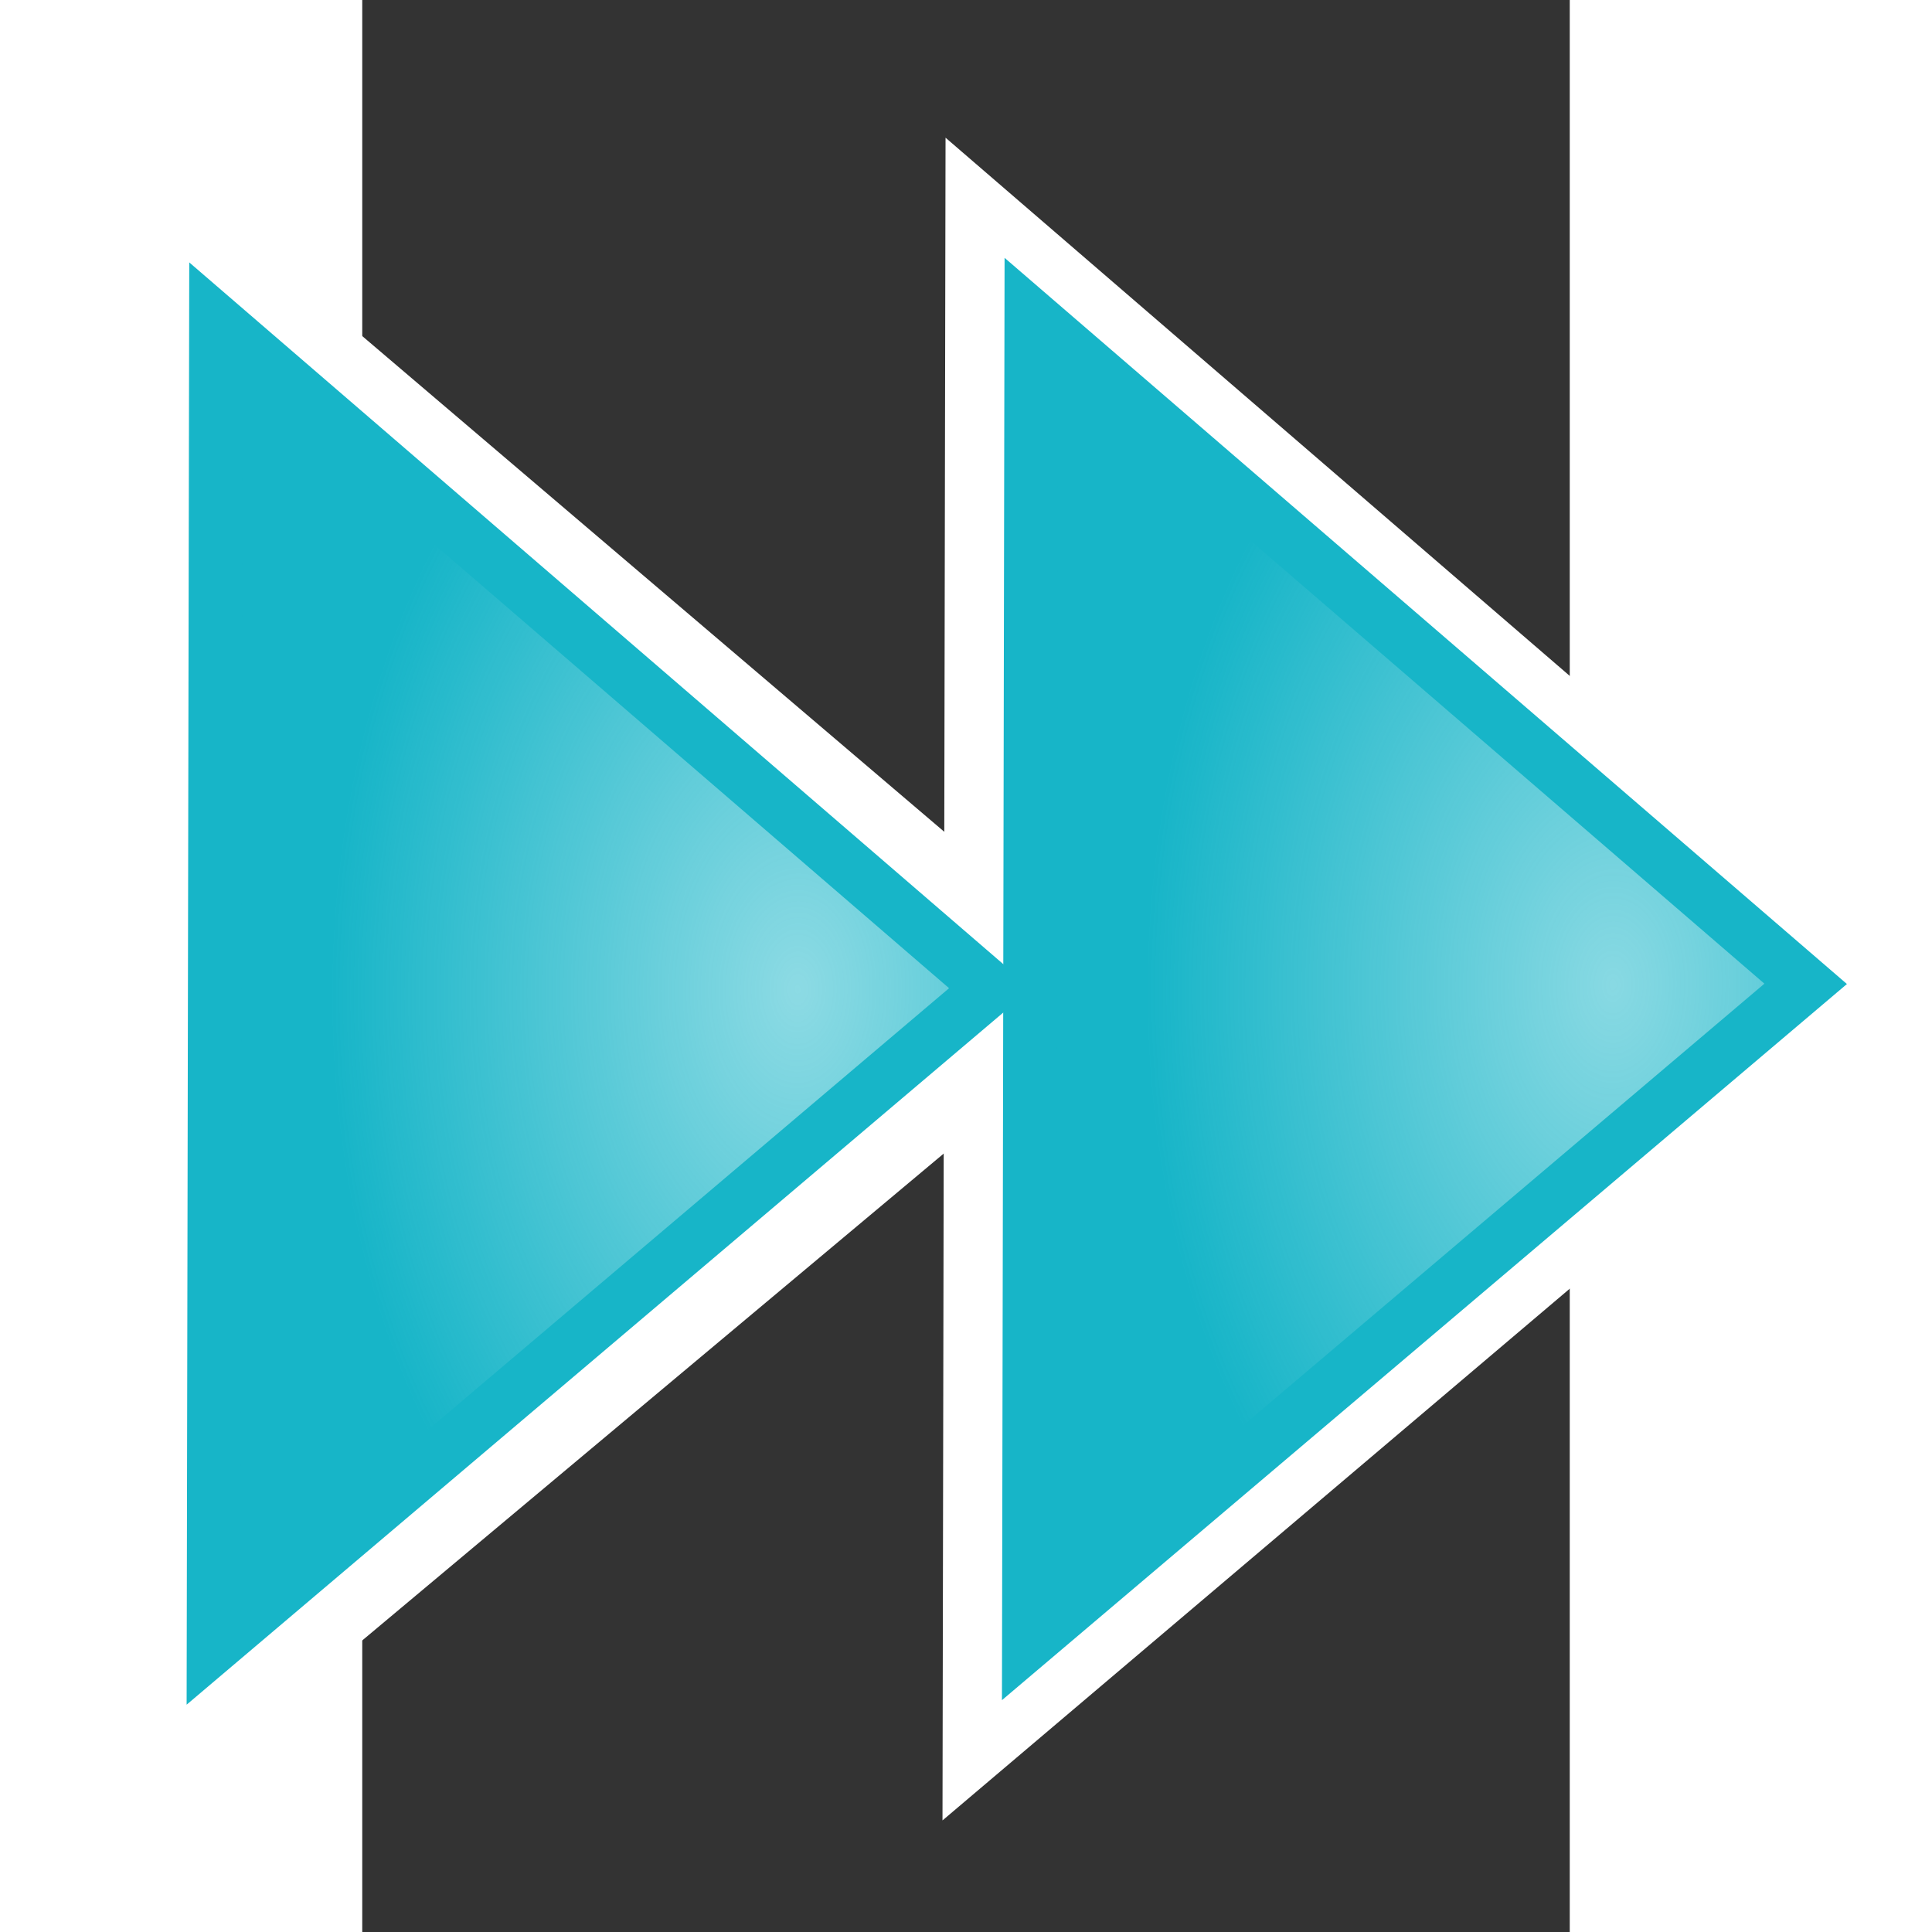 <?xml version="1.0" encoding="UTF-8" standalone="no"?>
<svg
   xmlns:dc="http://purl.org/dc/elements/1.1/"
   xmlns:cc="http://creativecommons.org/ns#"
   xmlns:rdf="http://www.w3.org/1999/02/22-rdf-syntax-ns#"
   xmlns:svg="http://www.w3.org/2000/svg"
   xmlns="http://www.w3.org/2000/svg"
   xmlns:xlink="http://www.w3.org/1999/xlink"
   xmlns:sodipodi="http://sodipodi.sourceforge.net/DTD/sodipodi-0.dtd"
   xmlns:inkscape="http://www.inkscape.org/namespaces/inkscape"
   height="32"
   id="Layer_1"
   version="1.1"
   viewBox="0 0 32 51.2"
   width="32"
   xml:space="preserve"
   sodipodi:docname="ff.svg"
   inkscape:version="0.92.5 (2060ec1f9f, 2020-04-08)"><rect x="0" y="0" width="32" height="51.2" fill="#333333" stroke="none"/><defs
   id="defs7"><linearGradient
     id="linearGradient7891"
     inkscape:collect="always"><stop
       id="stop7887"
       offset="0"
       style="stop-color:#17b5c8;stop-opacity:0.493" /><stop
       id="stop7889"
       offset="1"
       style="stop-color:#17b5c8;stop-opacity:1" /></linearGradient><linearGradient
     inkscape:collect="always"
     id="linearGradient846"><stop
       style="stop-color:#17b5c8;stop-opacity:0.512"
       offset="0"
       id="stop842" /><stop
       style="stop-color:#17b5c8;stop-opacity:1"
       offset="1"
       id="stop844" /></linearGradient><radialGradient
     inkscape:collect="always"
     xlink:href="#linearGradient846"
     id="radialGradient848"
     cx="22.51"
     cy="23.23"
     fx="22.51"
     fy="23.23"
     r="14.162"
     gradientTransform="matrix(-0.874,-0.023,0.022,-1.347,52.309,57.908)"
     gradientUnits="userSpaceOnUse" /><radialGradient
     inkscape:collect="always"
     xlink:href="#linearGradient7891"
     id="radialGradient848-5"
     cx="22.51"
     cy="23.23"
     fx="22.51"
     fy="23.23"
     r="14.162"
     gradientTransform="matrix(-0.874,-0.023,0.022,-1.347,30.702,58.028)"
     gradientUnits="userSpaceOnUse" /></defs><sodipodi:namedview
   pagecolor="#ffffff"
   bordercolor="#666666"
   borderopacity="1"
   objecttolerance="10"
   gridtolerance="10"
   guidetolerance="10"
   inkscape:pageopacity="0"
   inkscape:pageshadow="2"
   inkscape:window-width="1920"
   inkscape:window-height="1016"
   id="namedview5"
   showgrid="false"
   inkscape:zoom="13.876971"
   inkscape:cx="-4.9799432"
   inkscape:cy="14.006"
   inkscape:window-x="0"
   inkscape:window-y="27"
   inkscape:window-maximized="1"
   inkscape:current-layer="Layer_1"
   inkscape:pagecheckerboard="true"
   inkscape:snap-global="true"
   showguides="true"
   inkscape:guide-bbox="true"><sodipodi:guide
     position="28.178,-3.261"
     orientation="0,1"
     id="guide3103"
     inkscape:locked="false" /><sodipodi:guide
     position="30.268,-5.87"
     orientation="0,1"
     id="guide3105"
     inkscape:locked="false" /></sodipodi:namedview>
  
<path
   style="fill:#ffffff;fill-opacity:1;stroke:none;stroke-width:1.824px;stroke-linecap:butt;stroke-linejoin:miter;stroke-opacity:1"
   d="M -6.115,48.593 -6.032,3.769 20.466,26.337 Z"
   id="path823-3-9"
   inkscape:connector-curvature="0"
   sodipodi:nodetypes="cccc" /><path
   style="fill:#ffffff;fill-opacity:1;stroke:none;stroke-width:1.804px;stroke-linecap:butt;stroke-linejoin:miter;stroke-opacity:1"
   d="M 15.377,48.243 15.458,3.649 41.497,26.101 Z"
   id="path823-3"
   inkscape:connector-curvature="0"
   sodipodi:nodetypes="cccc" /><path
   style="fill:url(#radialGradient848);fill-opacity:1;stroke:#17b5c8;stroke-width:1.421px;stroke-linecap:butt;stroke-linejoin:miter;stroke-opacity:1"
   d="M 17.666,43.52 17.73,8.381 38.252,26.073 Z"
   id="path823"
   inkscape:connector-curvature="0"
   sodipodi:nodetypes="cccc" /><path
   style="fill:url(#radialGradient848-5);fill-opacity:1;stroke:#17b5c8;stroke-width:1.421px;stroke-linecap:butt;stroke-linejoin:miter;stroke-opacity:1"
   d="M -3.941,43.64 -3.877,8.502 16.645,26.193 Z"
   id="path823-1"
   inkscape:connector-curvature="0"
   sodipodi:nodetypes="cccc" /></svg>